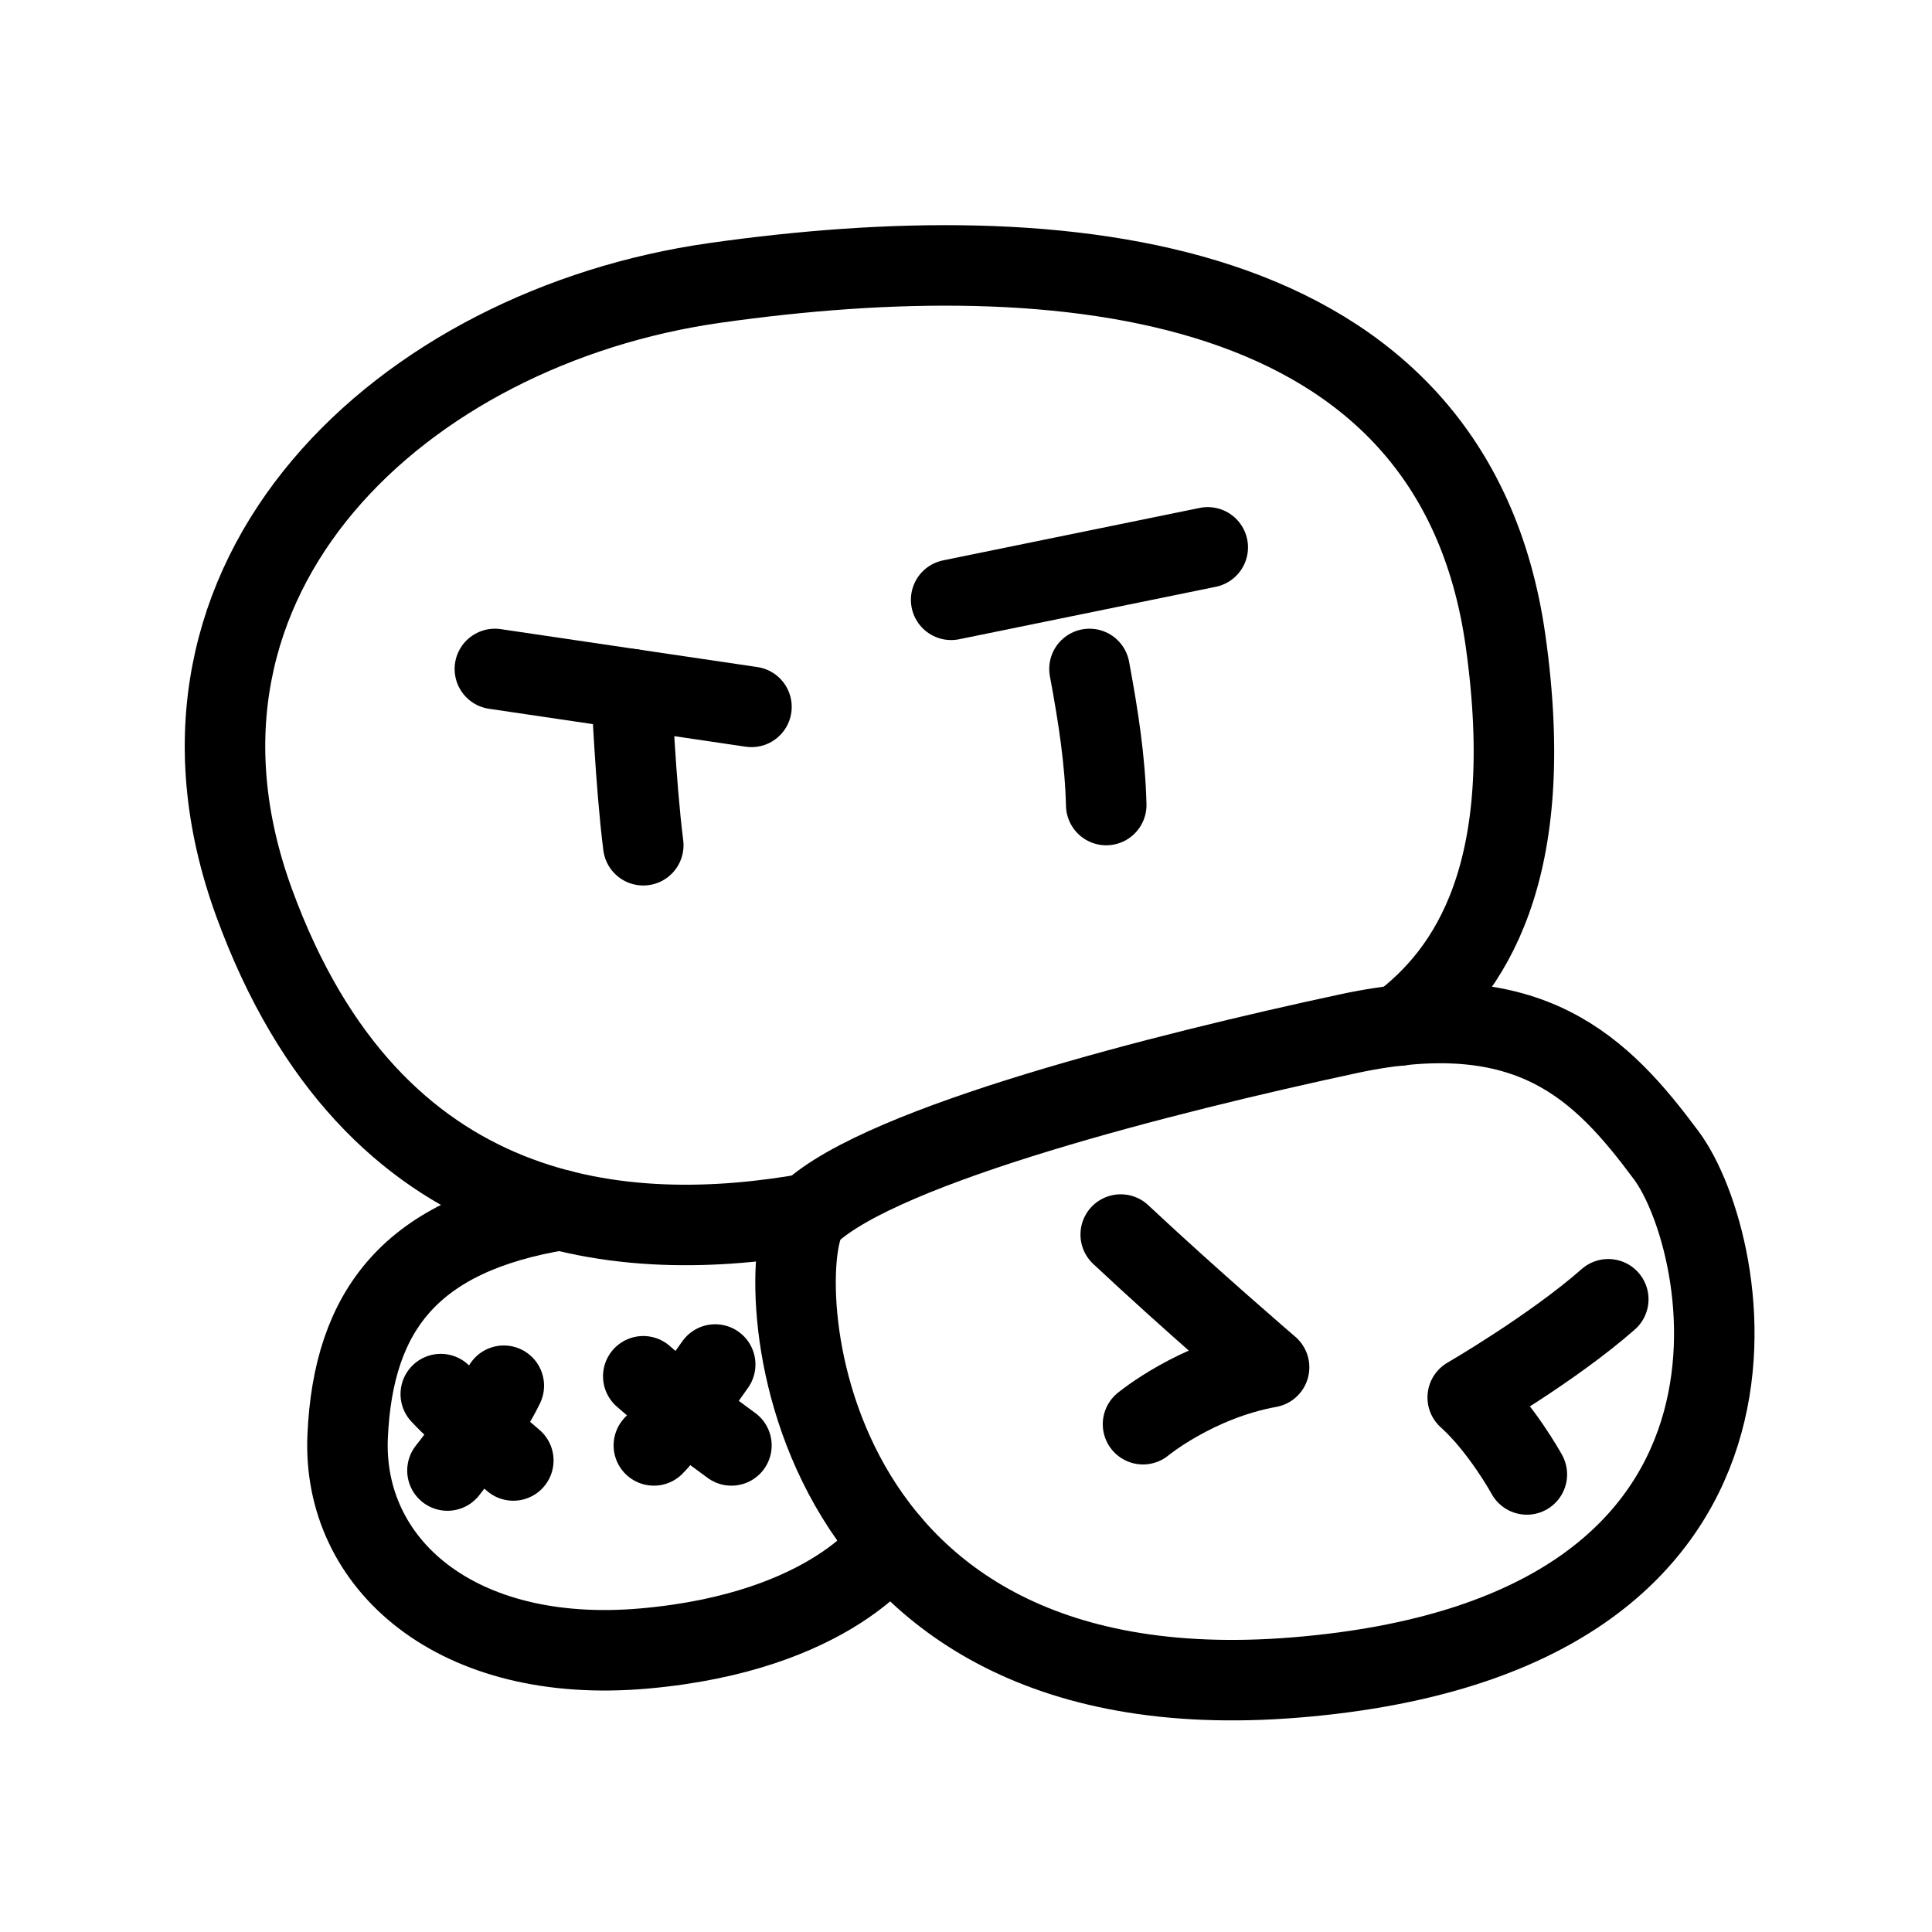 <?xml version="1.0" encoding="UTF-8"?><svg id="b" xmlns="http://www.w3.org/2000/svg" viewBox="0 0 48 48"><defs><style>.c{stroke-width:2px;fill:none;stroke:#000;stroke-linecap:round;stroke-linejoin:round;}</style></defs><path class="c" d="m20.111,30.146c-4.518.804-10.837.416-13.803-7.733s3.731-14.288,11.447-15.383c8.592-1.22,18.349-.36,19.651,8.897.806,5.727-.881,8.24-2.64,9.554"/><path class="c" d="m20.111,30.146c-.958.9-.776,12.583,12.085,11.53,12.861-1.053,10.81-10.81,9.202-12.972s-3.381-3.991-7.899-3.021c-4.518.97-11.558,2.744-13.387,4.462Z"/><path class="c" d="m22.122,38.345s-1.428,2.195-6.112,2.611-7.511-2.107-7.373-5.266,1.596-5.02,5.288-5.628"/><path class="c" d="m27.844,30.672c1.746,1.635,3.686,3.298,3.686,3.298-1.829.333-3.132,1.414-3.132,1.414"/><path class="c" d="m39.957,32.28c-1.386,1.22-3.492,2.439-3.492,2.439.832.748,1.469,1.913,1.469,1.913"/><line class="c" x1="23.631" y1="14.902" x2="30.006" y2="13.599"/><line class="c" x1="12.295" y1="16.62" x2="18.67" y2="17.562"/><path class="c" d="m27.068,16.62c.222,1.192.388,2.273.416,3.381"/><path class="c" d="m15.689,17.122s.099,2.353.293,3.878"/><path class="c" d="m15.982,34.193s.776.693,2.19,1.718"/><path class="c" d="m17.769,33.901s-1.178,1.677-1.524,2.01"/><path class="c" d="m10.951,34.636c.471.513,1.802,1.649,1.802,1.649"/><path class="c" d="m12.517,34.428c-.416.873-1.4,2.107-1.4,2.107"/></svg>